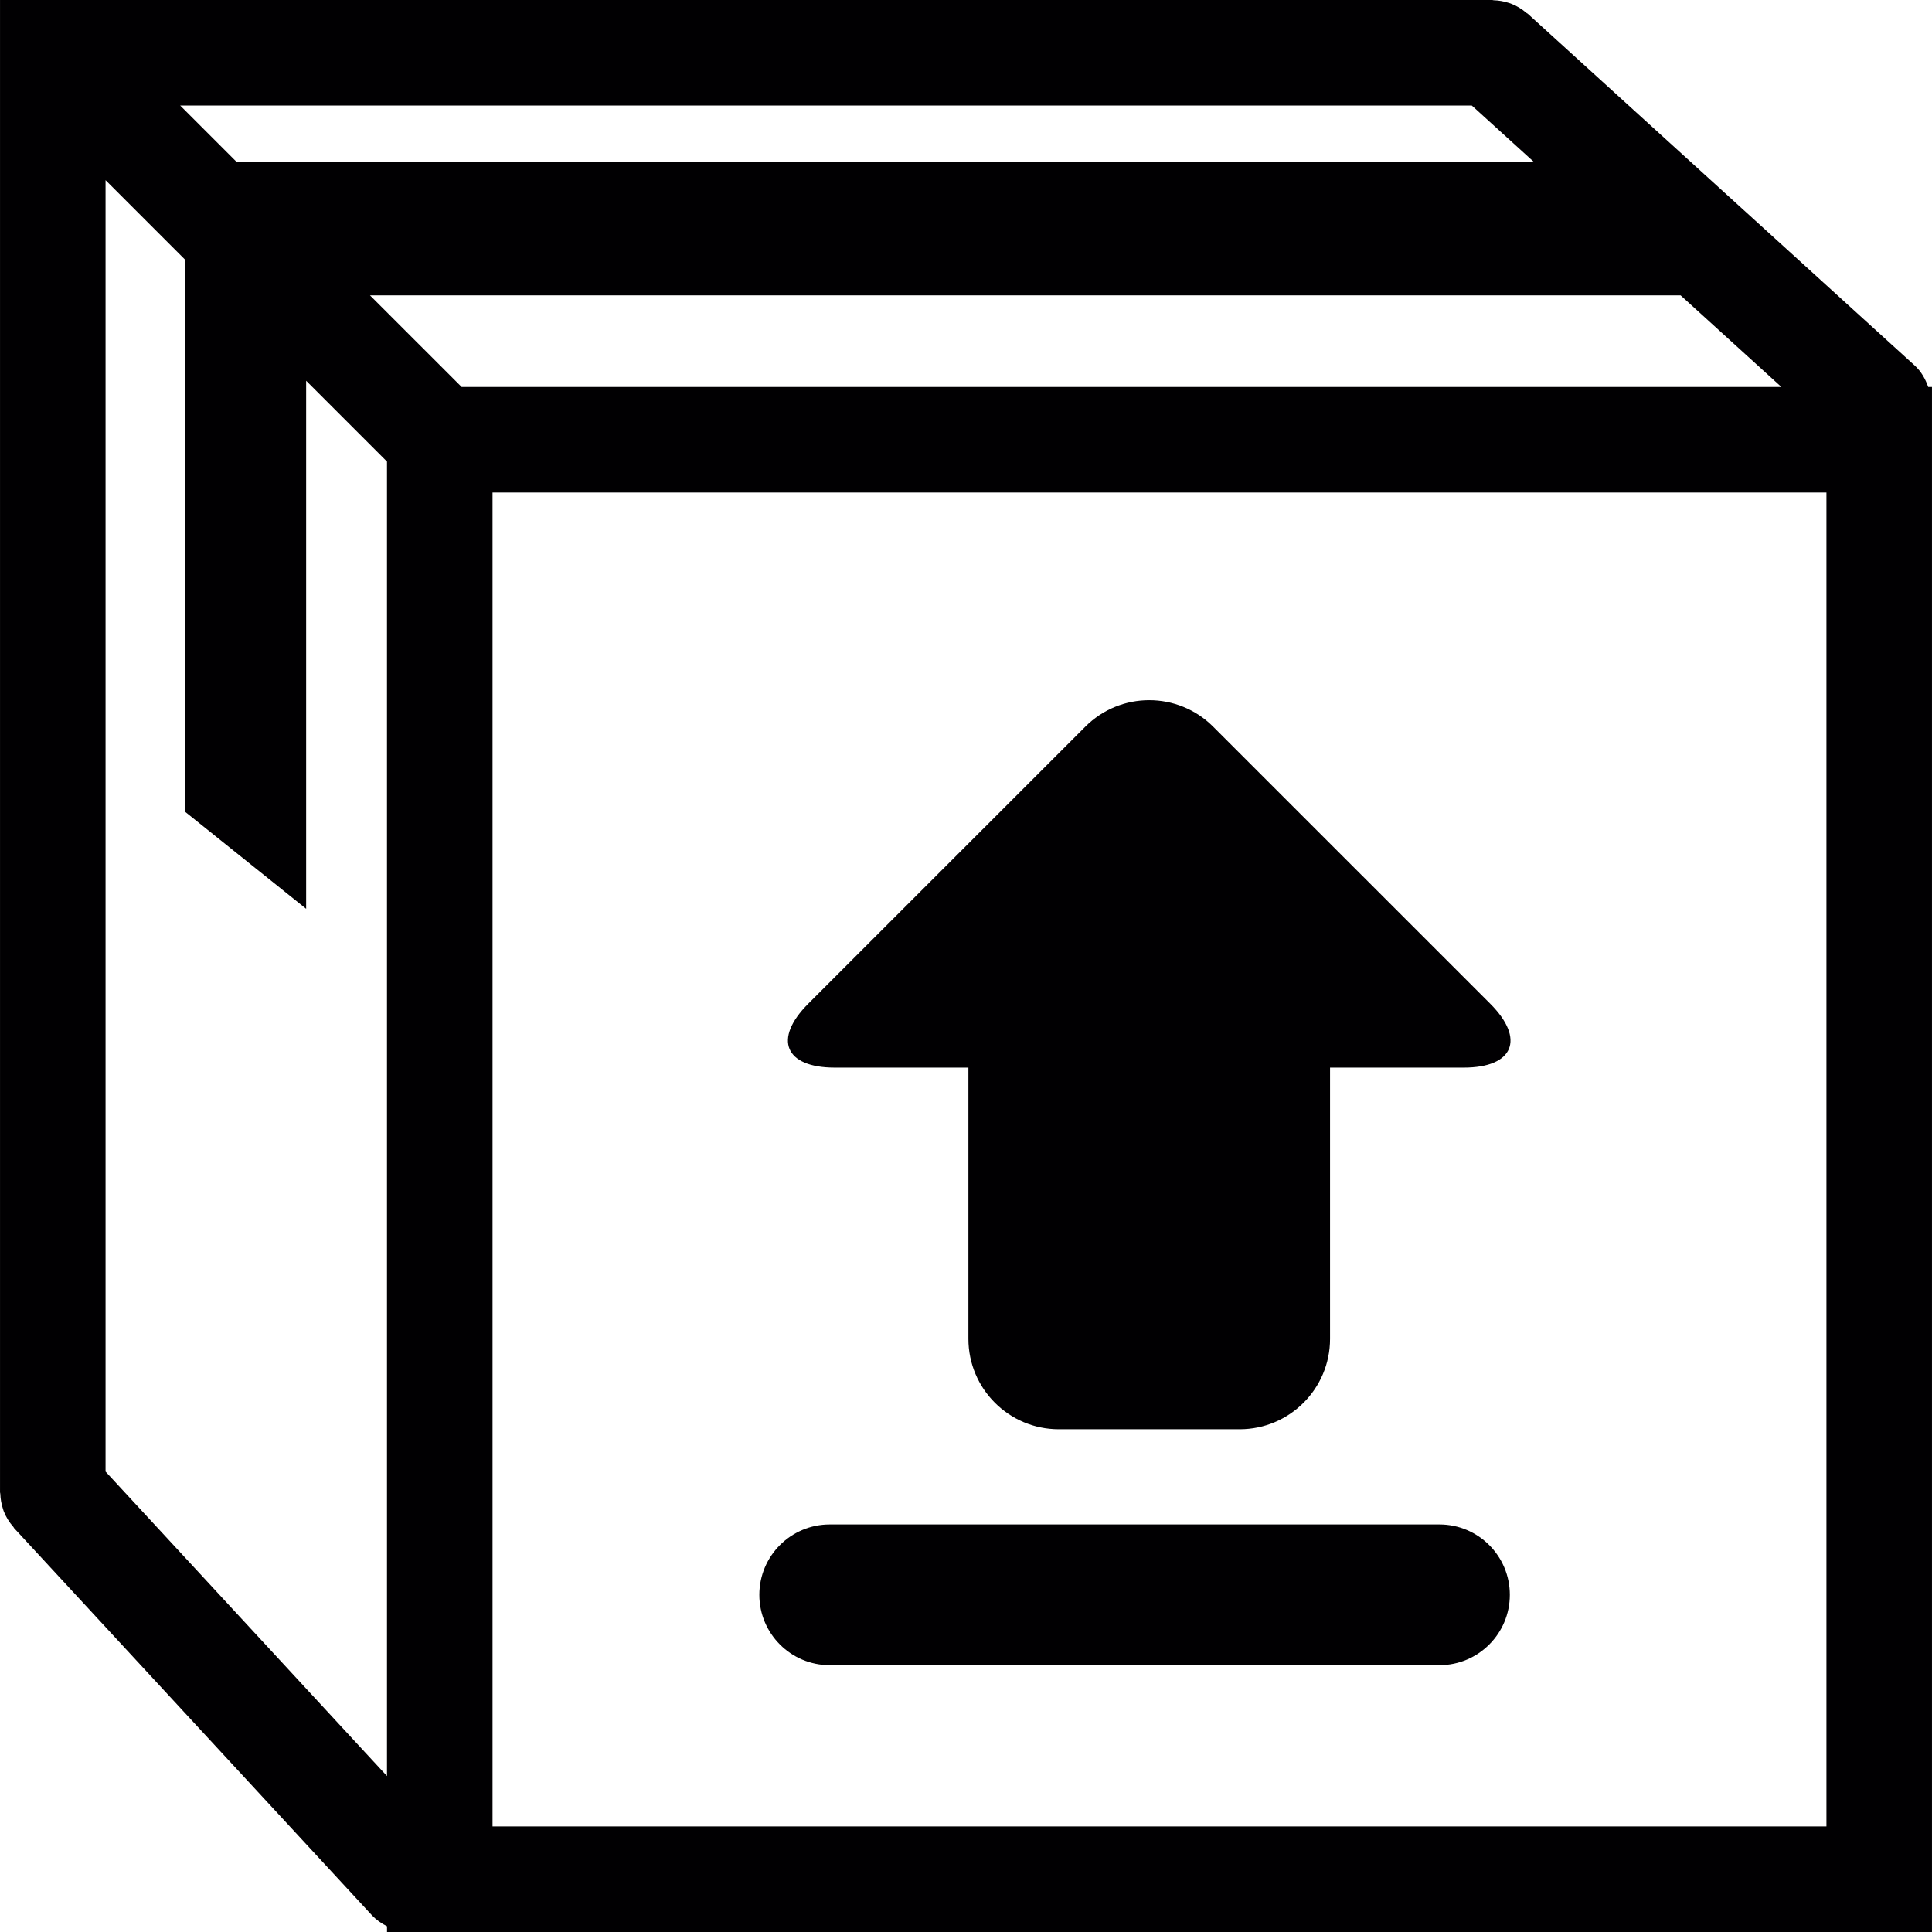 <?xml version="1.0" encoding="iso-8859-1"?>
<!-- Generator: Adobe Illustrator 18.1.1, SVG Export Plug-In . SVG Version: 6.00 Build 0)  -->
<svg version="1.1" id="Capa_1" xmlns="http://www.w3.org/2000/svg" xmlns:xlink="http://www.w3.org/1999/xlink" x="0px" y="0px"
	 viewBox="0 0 298.703 298.703" style="enable-background:new 0 0 298.703 298.703;" xml:space="preserve">
<g>
	<g>
		<path style="fill:#010002;" d="M296.029,56.512L236.2,2.121c-0.049-0.049-0.114-0.054-0.163-0.098
			c-0.761-0.658-1.605-1.159-2.497-1.49c-0.109-0.038-0.223-0.065-0.332-0.103c-0.74-0.239-1.512-0.37-2.279-0.392
			C230.853,0.033,230.788,0,230.711,0H8.161H0.003v8.159v222.55c0,0.087,0.038,0.158,0.044,0.245
			c0.027,0.783,0.158,1.561,0.408,2.312c0.038,0.109,0.06,0.223,0.103,0.332c0.337,0.897,0.854,1.74,1.523,2.497
			c0.044,0.049,0.054,0.109,0.092,0.158l55.299,59.83c0.691,0.745,1.507,1.305,2.366,1.735v0.887h3.628H298.7V59.83h-0.582
			C297.683,58.606,297.057,57.447,296.029,56.512z M76.15,76.147h206.233V282.38H76.15V76.147z M71.374,59.83L57.205,45.666h202.632
			l15.583,14.163H71.374z M227.557,16.317l9.6,8.724H36.586l-8.724-8.724H227.557z M16.32,227.516V27.853L28.59,40.124v5.542v79.818
			l18.743,15.023v-81.64l12.499,12.499v203.225L16.32,227.516z"/>
		<path style="fill:#010002;" d="M187.563,112.349c-5.461-5.461-14.31-5.461-19.766,0l-42.833,42.827
			c-5.461,5.461-3.628,9.883,4.096,9.883h20.663v41.935c0,7.718,6.26,13.978,13.978,13.978h27.957
			c7.718,0,13.978-6.26,13.978-13.978v-41.935H226.3c7.718,0,9.551-4.427,4.096-9.883L187.563,112.349z"/>
		<path style="fill:#010002;" d="M222.553,235.691h-94.275c-6.005,0-10.878,4.873-10.878,10.878c0,6.005,4.873,10.878,10.878,10.878
			h94.275c6.005,0,10.878-4.873,10.878-10.878C233.431,240.564,228.558,235.691,222.553,235.691z"/>
	</g>
</g>
<g>
</g>
<g>
</g>
<g>
</g>
<g>
</g>
<g>
</g>
<g>
</g>
<g>
</g>
<g>
</g>
<g>
</g>
<g>
</g>
<g>
</g>
<g>
</g>
<g>
</g>
<g>
</g>
<g>
</g>
</svg>
